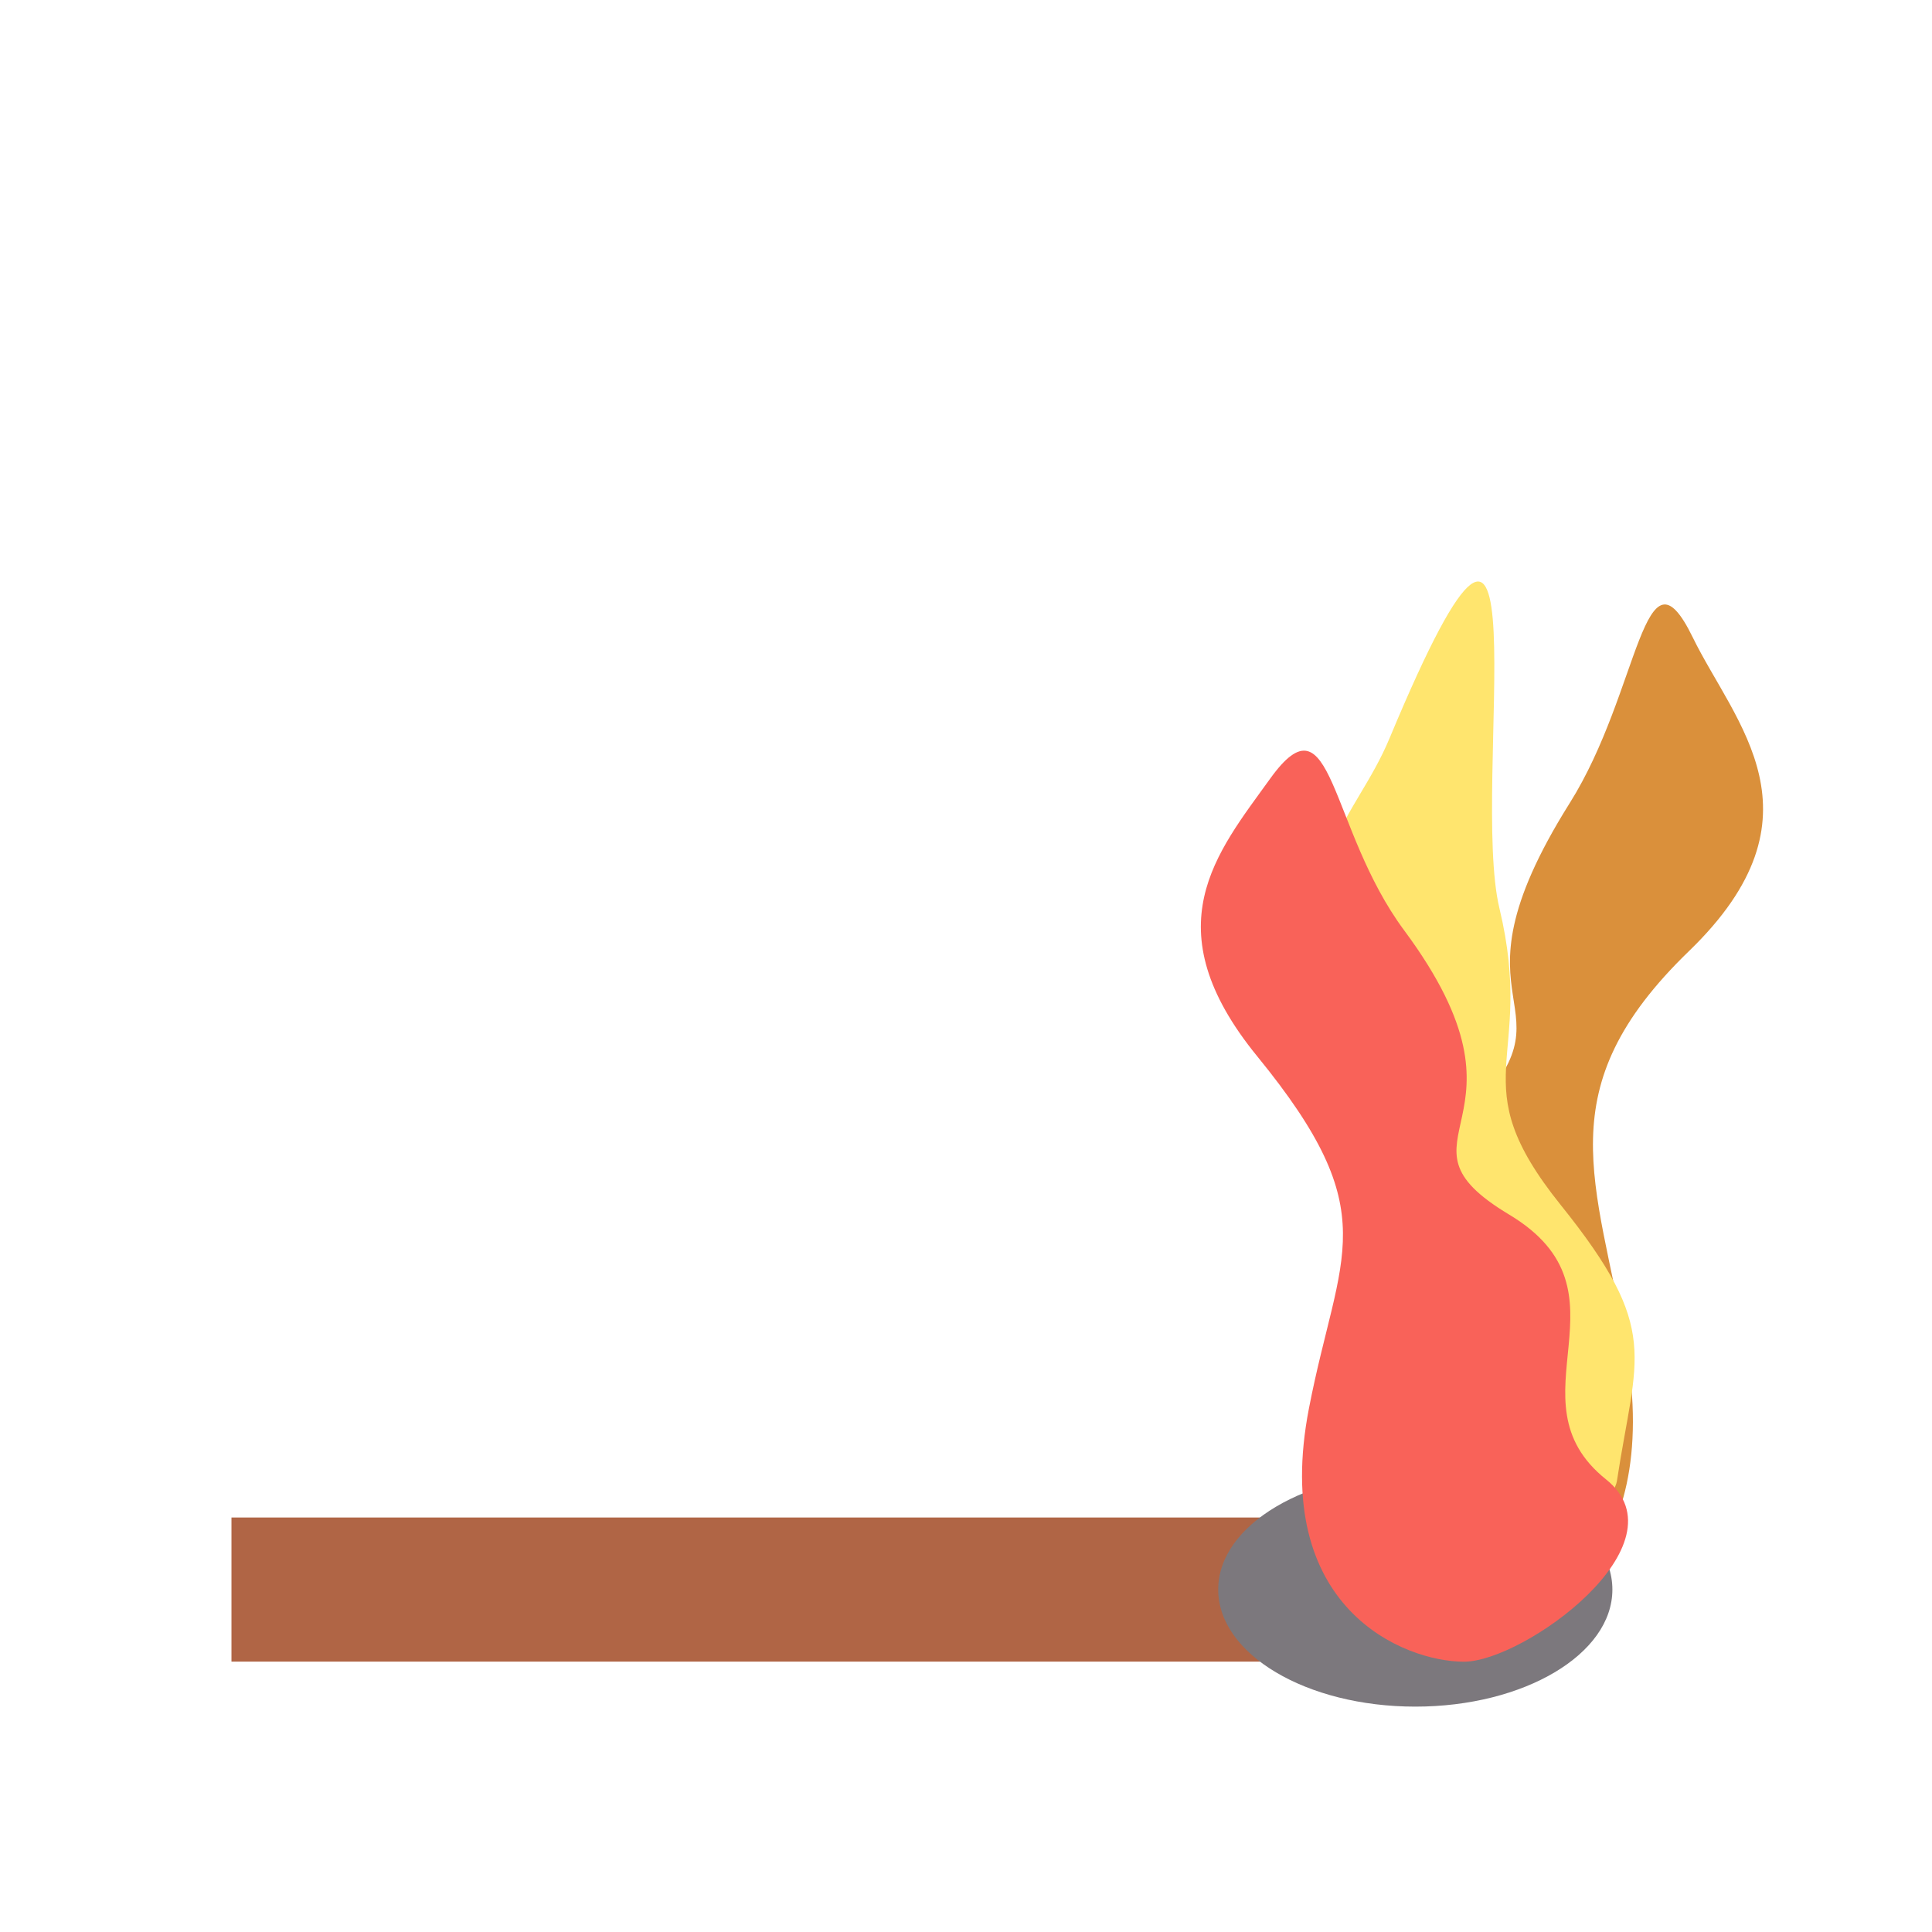 <svg id="eToU2gI743C1" xmlns="http://www.w3.org/2000/svg" xmlns:xlink="http://www.w3.org/1999/xlink" viewBox="325 207 20 20" shape-rendering="geometricPrecision" text-rendering="geometricPrecision"><style><![CDATA[#eToU2gI743C6_tr {animation: eToU2gI743C6_tr__tr 3000ms linear infinite normal forwards}@keyframes eToU2gI743C6_tr__tr { 0% {transform: translate(509.558px,210.172px) rotate(2.707deg)} 33.333% {transform: translate(509.558px,210.172px) rotate(2.707deg)} 50% {transform: translate(509.558px,210.172px) rotate(-12.103deg)} 56.667% {transform: translate(509.558px,210.172px) rotate(-12.103deg)} 100% {transform: translate(509.558px,210.172px) rotate(6.587deg)}} #eToU2gI743C6 {animation: eToU2gI743C6_c_o 3000ms linear infinite normal forwards}@keyframes eToU2gI743C6_c_o { 0% {opacity: 1} 70% {opacity: 1} 100% {opacity: 0.76}} #eToU2gI743C7_tr {animation: eToU2gI743C7_tr__tr 3000ms linear infinite normal forwards}@keyframes eToU2gI743C7_tr__tr { 0% {transform: translate(487.067px,212.297px) rotate(8.601deg)} 23.333% {transform: translate(487.067px,212.297px) rotate(8.601deg)} 50% {transform: translate(487.067px,212.297px) rotate(-8.495deg)} 83.333% {transform: translate(487.067px,212.297px) rotate(14.478deg)} 100% {transform: translate(487.067px,212.297px) rotate(14.478deg)}} #eToU2gI743C7 {animation: eToU2gI743C7_c_o 3000ms linear infinite normal forwards}@keyframes eToU2gI743C7_c_o { 0% {opacity: 1} 56.667% {opacity: 1} 86.667% {opacity: 0.49} 100% {opacity: 0.9}} #eToU2gI743C8_tr {animation: eToU2gI743C8_tr__tr 3000ms linear infinite normal forwards}@keyframes eToU2gI743C8_tr__tr { 0% {transform: translate(466.518px,239.031px) rotate(0deg)} 3.333% {transform: translate(466.518px,239.031px) rotate(0deg)} 36.667% {transform: translate(466.518px,239.031px) rotate(-3.609deg)} 66.667% {transform: translate(466.518px,239.031px) rotate(13.759deg)} 100% {transform: translate(466.518px,239.031px) rotate(4.966deg)}} #eToU2gI743C8 {animation: eToU2gI743C8_c_o 3000ms linear infinite normal forwards}@keyframes eToU2gI743C8_c_o { 0% {opacity: 1} 13.333% {opacity: 1} 46.667% {opacity: 0.6} 100% {opacity: 0.93}}]]></style><g transform="matrix(.033 0 0 0.033 324.256 211.621)"><rect width="350.471" height="40.078" rx="0" ry="0" transform="matrix(1.01 0 0 1.128 95.156 336.005)" fill="#b06545" stroke-width="0" stroke-linecap="round"/><ellipse rx="36.241" ry="31.338" transform="matrix(1.706 0 0 1.172 466.518 358.602)" fill="#7c787d" stroke-width="0"/><g transform="translate(0 0)"><g id="eToU2gI743C6_tr" transform="translate(509.558,210.172) rotate(2.707)"><path id="eToU2gI743C6" d="M479.46,46.9c37.946,51.164-8.069,45.293,27.714,75.04s-32.44,40.834,25.582,69.924C557.16,204.099,511.011,240,495.235,240s-56.109-15.229-40.931-66.896c11.236-38.247,28.306-59.043-13.644-92.947-41.148-33.256-10.698-53.722,3.411-73.335c16.643-23.135,15.355,13.068,35.388,40.078Z" transform="scale(-1.02,1.341) translate(-480.201,-120.297)" fill="#da903b" stroke-width="1.28"/></g><g id="eToU2gI743C7_tr" transform="translate(487.067,212.297) rotate(8.601)"><path id="eToU2gI743C7" d="M479.46,46.9c15.775,38.932-3.629,46.192,27.714,75.04s25.582,36.136,25.582,69.924C532.755,197.837,511.011,240,495.235,240s-51.164-14.027-40.931-66.896c8.024-41.456,11.464-34.859-13.644-92.947-17.466-40.408-2.446-49.895,3.411-73.335c26.723-106.947,22.759,8.911,35.388,40.078Z" transform="scale(1.188,1.188) translate(-483.086,-103.744)" fill="#ffe56e" stroke-width="1.28"/></g><g id="eToU2gI743C8_tr" transform="translate(466.518,239.031) rotate(0)"><path id="eToU2gI743C8" d="M479.46,46.9c37.946,51.164-6.395,54.575,27.714,75.04s-.802,48.817,25.582,69.924C554.074,208.918,511.011,240,495.235,240s-51.164-14.027-40.931-66.896c8.024-41.456,20.465-51.164-13.644-92.947-27.838-34.101-10.698-53.722,3.411-73.335c16.643-23.135,15.355,13.068,35.388,40.078Z" transform="scale(1.188,1.188) translate(-482.387,-120.297)" fill="#f96259" stroke-width="1.28"/></g></g></g></svg>